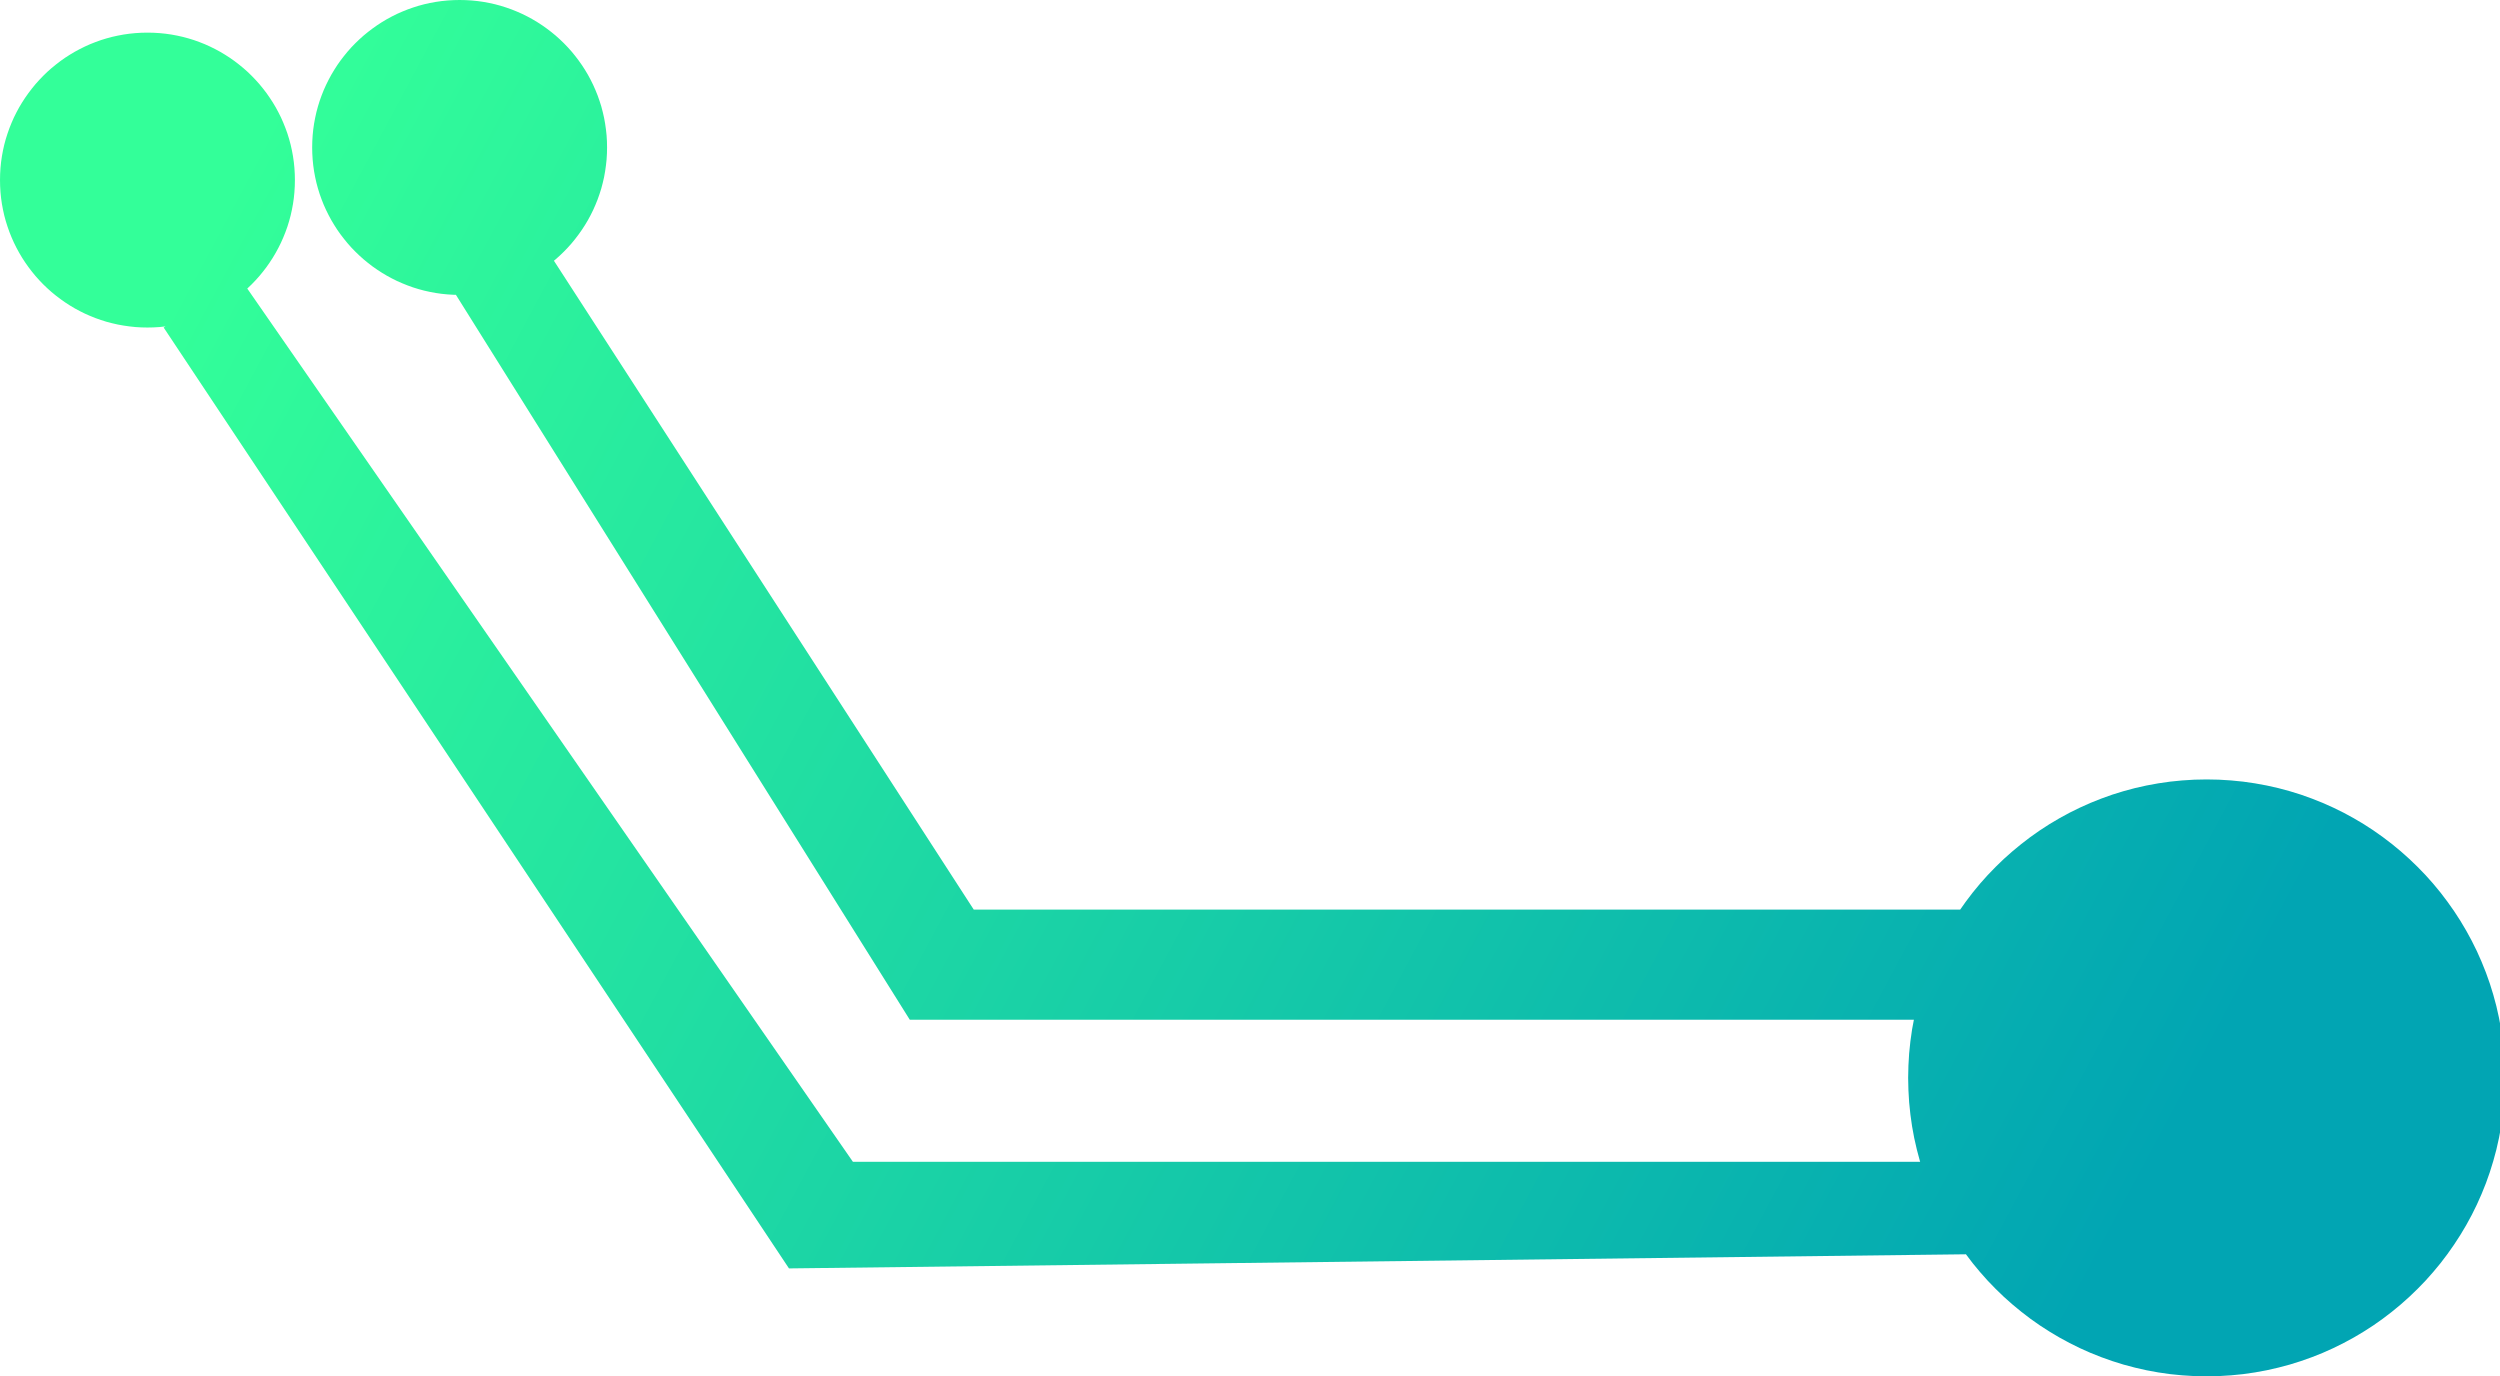 <?xml version="1.0" encoding="UTF-8" standalone="no"?>
<!DOCTYPE svg PUBLIC "-//W3C//DTD SVG 1.1//EN" "http://www.w3.org/Graphics/SVG/1.1/DTD/svg11.dtd">
<svg version="1.1" xmlns="http://www.w3.org/2000/svg" xmlns:xlink="http://www.w3.org/1999/xlink" preserveAspectRatio="xMidYMid meet" viewBox="0 0 626.667 345" width="626.67" height="345"><defs><path d="M118.24 0.12L119.73 0.27L121.2 0.48L122.65 0.75L124.09 1.07L125.5 1.45L126.89 1.89L128.25 2.37L129.59 2.91L130.9 3.49L132.19 4.13L133.44 4.81L134.67 5.54L135.87 6.32L137.03 7.14L138.16 8L139.26 8.9L140.32 9.85L141.34 10.83L142.32 11.85L143.27 12.91L144.17 14.01L145.03 15.14L145.85 16.3L146.63 17.5L147.36 18.72L148.04 19.98L148.68 21.27L149.26 22.58L149.8 23.92L150.28 25.28L150.72 26.67L151.09 28.08L151.42 29.52L151.68 30.97L151.89 32.44L152.05 33.93L152.14 35.44L152.17 36.96L152.14 38.48L152.05 39.99L151.89 41.48L151.68 42.95L151.42 44.41L151.09 45.84L150.72 47.25L150.28 48.64L149.8 50L149.26 51.34L148.68 52.65L148.04 53.94L147.36 55.2L146.63 56.42L145.85 57.62L145.03 58.78L144.17 59.91L143.27 61.01L142.32 62.07L141.34 63.09L140.32 64.07L139.26 65.02L138.85 65.36L244.08 228L491.36 228L492.76 226.02L494.5 223.73L496.33 221.51L498.24 219.37L500.24 217.3L502.3 215.31L504.45 213.4L506.67 211.57L508.95 209.82L511.31 208.16L513.73 206.59L516.21 205.12L518.76 203.73L521.36 202.45L524.02 201.26L526.73 200.18L529.49 199.19L532.3 198.32L535.16 197.55L538.06 196.9L541 196.36L543.98 195.93L546.99 195.63L550.04 195.44L553.12 195.38L556.21 195.44L559.26 195.63L562.27 195.93L565.25 196.36L568.19 196.9L571.09 197.55L573.95 198.32L576.76 199.19L579.52 200.18L582.23 201.26L584.89 202.45L587.49 203.73L590.04 205.12L592.52 206.59L594.94 208.16L597.29 209.82L599.58 211.57L601.8 213.4L603.94 215.31L606.01 217.3L608.01 219.37L609.92 221.51L611.75 223.73L613.49 226.02L615.15 228.37L616.72 230.79L618.2 233.28L619.58 235.82L620.87 238.42L622.05 241.08L623.14 243.79L624.12 246.55L624.99 249.36L625.76 252.22L626.41 255.12L626.96 258.06L627.38 261.04L627.69 264.06L627.87 267.11L627.94 270.19L627.87 273.27L627.69 276.32L627.38 279.34L626.96 282.32L626.41 285.26L625.76 288.16L624.99 291.01L624.12 293.82L623.14 296.59L622.05 299.3L620.87 301.95L619.58 304.56L618.2 307.1L616.72 309.58L615.15 312L613.49 314.36L611.75 316.65L609.92 318.86L608.01 321.01L606.01 323.08L603.94 325.07L601.8 326.98L599.58 328.81L597.29 330.56L594.94 332.22L592.52 333.78L590.04 335.26L587.49 336.64L584.89 337.93L582.23 339.12L579.52 340.2L576.76 341.18L573.95 342.06L571.09 342.82L568.19 343.48L565.25 344.02L562.27 344.45L559.26 344.75L556.21 344.94L553.12 345L550.04 344.94L546.99 344.75L543.98 344.45L541 344.02L538.06 343.48L535.16 342.82L532.3 342.06L529.49 341.18L526.73 340.2L524.02 339.12L521.36 337.93L518.76 336.64L516.21 335.26L513.73 333.78L511.31 332.22L508.95 330.56L506.67 328.81L504.45 326.98L502.3 325.07L500.24 323.08L498.24 321.01L496.33 318.86L494.5 316.65L492.8 314.41L197.77 317.95L41.02 82.1L41.48 81.82L41.48 81.82L39.99 81.98L38.48 82.07L36.96 82.1L35.44 82.07L33.93 81.98L32.44 81.82L30.97 81.61L29.52 81.35L28.08 81.02L26.67 80.65L25.28 80.21L23.92 79.73L22.58 79.19L21.27 78.61L19.98 77.97L18.72 77.29L17.5 76.56L16.3 75.78L15.14 74.96L14.01 74.1L12.91 73.2L11.85 72.25L10.83 71.27L9.85 70.25L8.9 69.19L8 68.09L7.14 66.96L6.32 65.8L5.54 64.6L4.81 63.37L4.13 62.12L3.49 60.83L2.91 59.52L2.37 58.18L1.89 56.82L1.45 55.43L1.07 54.02L0.75 52.58L0.48 51.13L0.27 49.66L0.12 48.17L0.03 46.66L0 45.14L0.03 43.62L0.12 42.11L0.27 40.62L0.48 39.15L0.75 37.69L1.07 36.26L1.45 34.85L1.89 33.46L2.37 32.1L2.91 30.76L3.49 29.44L4.13 28.16L4.81 26.9L5.54 25.68L6.32 24.48L7.14 23.32L8 22.19L8.9 21.09L9.85 20.03L10.83 19.01L11.85 18.02L12.91 17.08L14.01 16.18L15.14 15.31L16.3 14.49L17.5 13.72L18.72 12.99L19.98 12.31L21.27 11.67L22.58 11.08L23.92 10.55L25.28 10.06L26.67 9.63L28.08 9.25L29.52 8.93L30.97 8.66L32.44 8.45L33.93 8.3L35.44 8.21L36.96 8.18L38.48 8.21L39.99 8.3L41.48 8.45L42.95 8.66L44.41 8.93L45.84 9.25L47.25 9.63L48.64 10.06L50 10.55L51.34 11.08L52.65 11.67L53.94 12.31L55.2 12.99L56.42 13.72L57.62 14.49L58.78 15.31L59.91 16.18L61.01 17.08L62.07 18.02L63.09 19.01L64.07 20.03L65.02 21.09L65.92 22.19L66.79 23.32L67.6 24.48L68.38 25.68L69.11 26.9L69.79 28.16L70.43 29.44L71.01 30.76L71.55 32.1L72.04 33.46L72.47 34.85L72.85 36.26L73.17 37.69L73.44 39.15L73.65 40.62L73.8 42.11L73.89 43.62L73.92 45.14L73.89 46.66L73.8 48.17L73.65 49.66L73.44 51.13L73.17 52.58L72.85 54.02L72.47 55.43L72.04 56.82L71.55 58.18L71.01 59.52L70.43 60.83L69.79 62.12L69.11 63.37L68.38 64.6L67.6 65.8L66.79 66.96L65.92 68.09L65.02 69.19L64.07 70.25L63.09 71.27L62.07 72.25L61.98 72.33L213.8 291.23L481.32 291.23L481.25 291.01L480.49 288.16L479.83 285.26L479.29 282.32L478.87 279.34L478.56 276.32L478.38 273.27L478.31 270.19L478.38 267.11L478.56 264.06L478.87 261.04L479.29 258.06L479.75 255.61L228.05 255.61L114.28 73.9L113.69 73.89L112.18 73.8L110.69 73.65L109.22 73.44L107.76 73.17L106.33 72.85L104.92 72.47L103.53 72.04L102.17 71.55L100.83 71.01L99.51 70.43L98.23 69.79L96.97 69.11L95.75 68.38L94.55 67.6L93.39 66.79L92.26 65.92L91.16 65.02L90.1 64.07L89.08 63.09L88.09 62.07L87.15 61.01L86.25 59.91L85.38 58.78L84.56 57.62L83.79 56.42L83.06 55.2L82.38 53.94L81.74 52.65L81.15 51.34L80.62 50L80.13 48.64L79.7 47.25L79.32 45.84L79 44.41L78.73 42.95L78.52 41.48L78.37 39.99L78.28 38.48L78.25 36.96L78.28 35.44L78.37 33.93L78.52 32.44L78.73 30.97L79 29.52L79.32 28.08L79.7 26.67L80.13 25.28L80.62 23.92L81.15 22.58L81.74 21.27L82.38 19.98L83.06 18.72L83.79 17.5L84.56 16.3L85.38 15.14L86.25 14.01L87.15 12.91L88.09 11.85L89.08 10.83L90.1 9.85L91.16 8.9L92.26 8L93.39 7.14L94.55 6.32L95.75 5.54L96.97 4.81L98.23 4.13L99.51 3.49L100.83 2.91L102.17 2.37L103.53 1.89L104.92 1.45L106.33 1.07L107.76 0.75L109.22 0.48L110.69 0.27L112.18 0.12L113.69 0.03L115.21 0L116.73 0.03L118.24 0.12Z" id="apdGZZiY2"></path><linearGradient id="gradientb3fveuuAXs" gradientUnits="userSpaceOnUse" x1="74.35" y1="16.04" x2="551.7" y2="271.42"><stop style="stop-color: #33ff99;stop-opacity: 1" offset="0%"></stop><stop style="stop-color: #01a5b3;stop-opacity: 1" offset="100%"></stop></linearGradient></defs><g><g><g><use xlink:href="#apdGZZiY2" opacity="1" fill="url(#gradientb3fveuuAXs)"></use></g></g></g></svg>